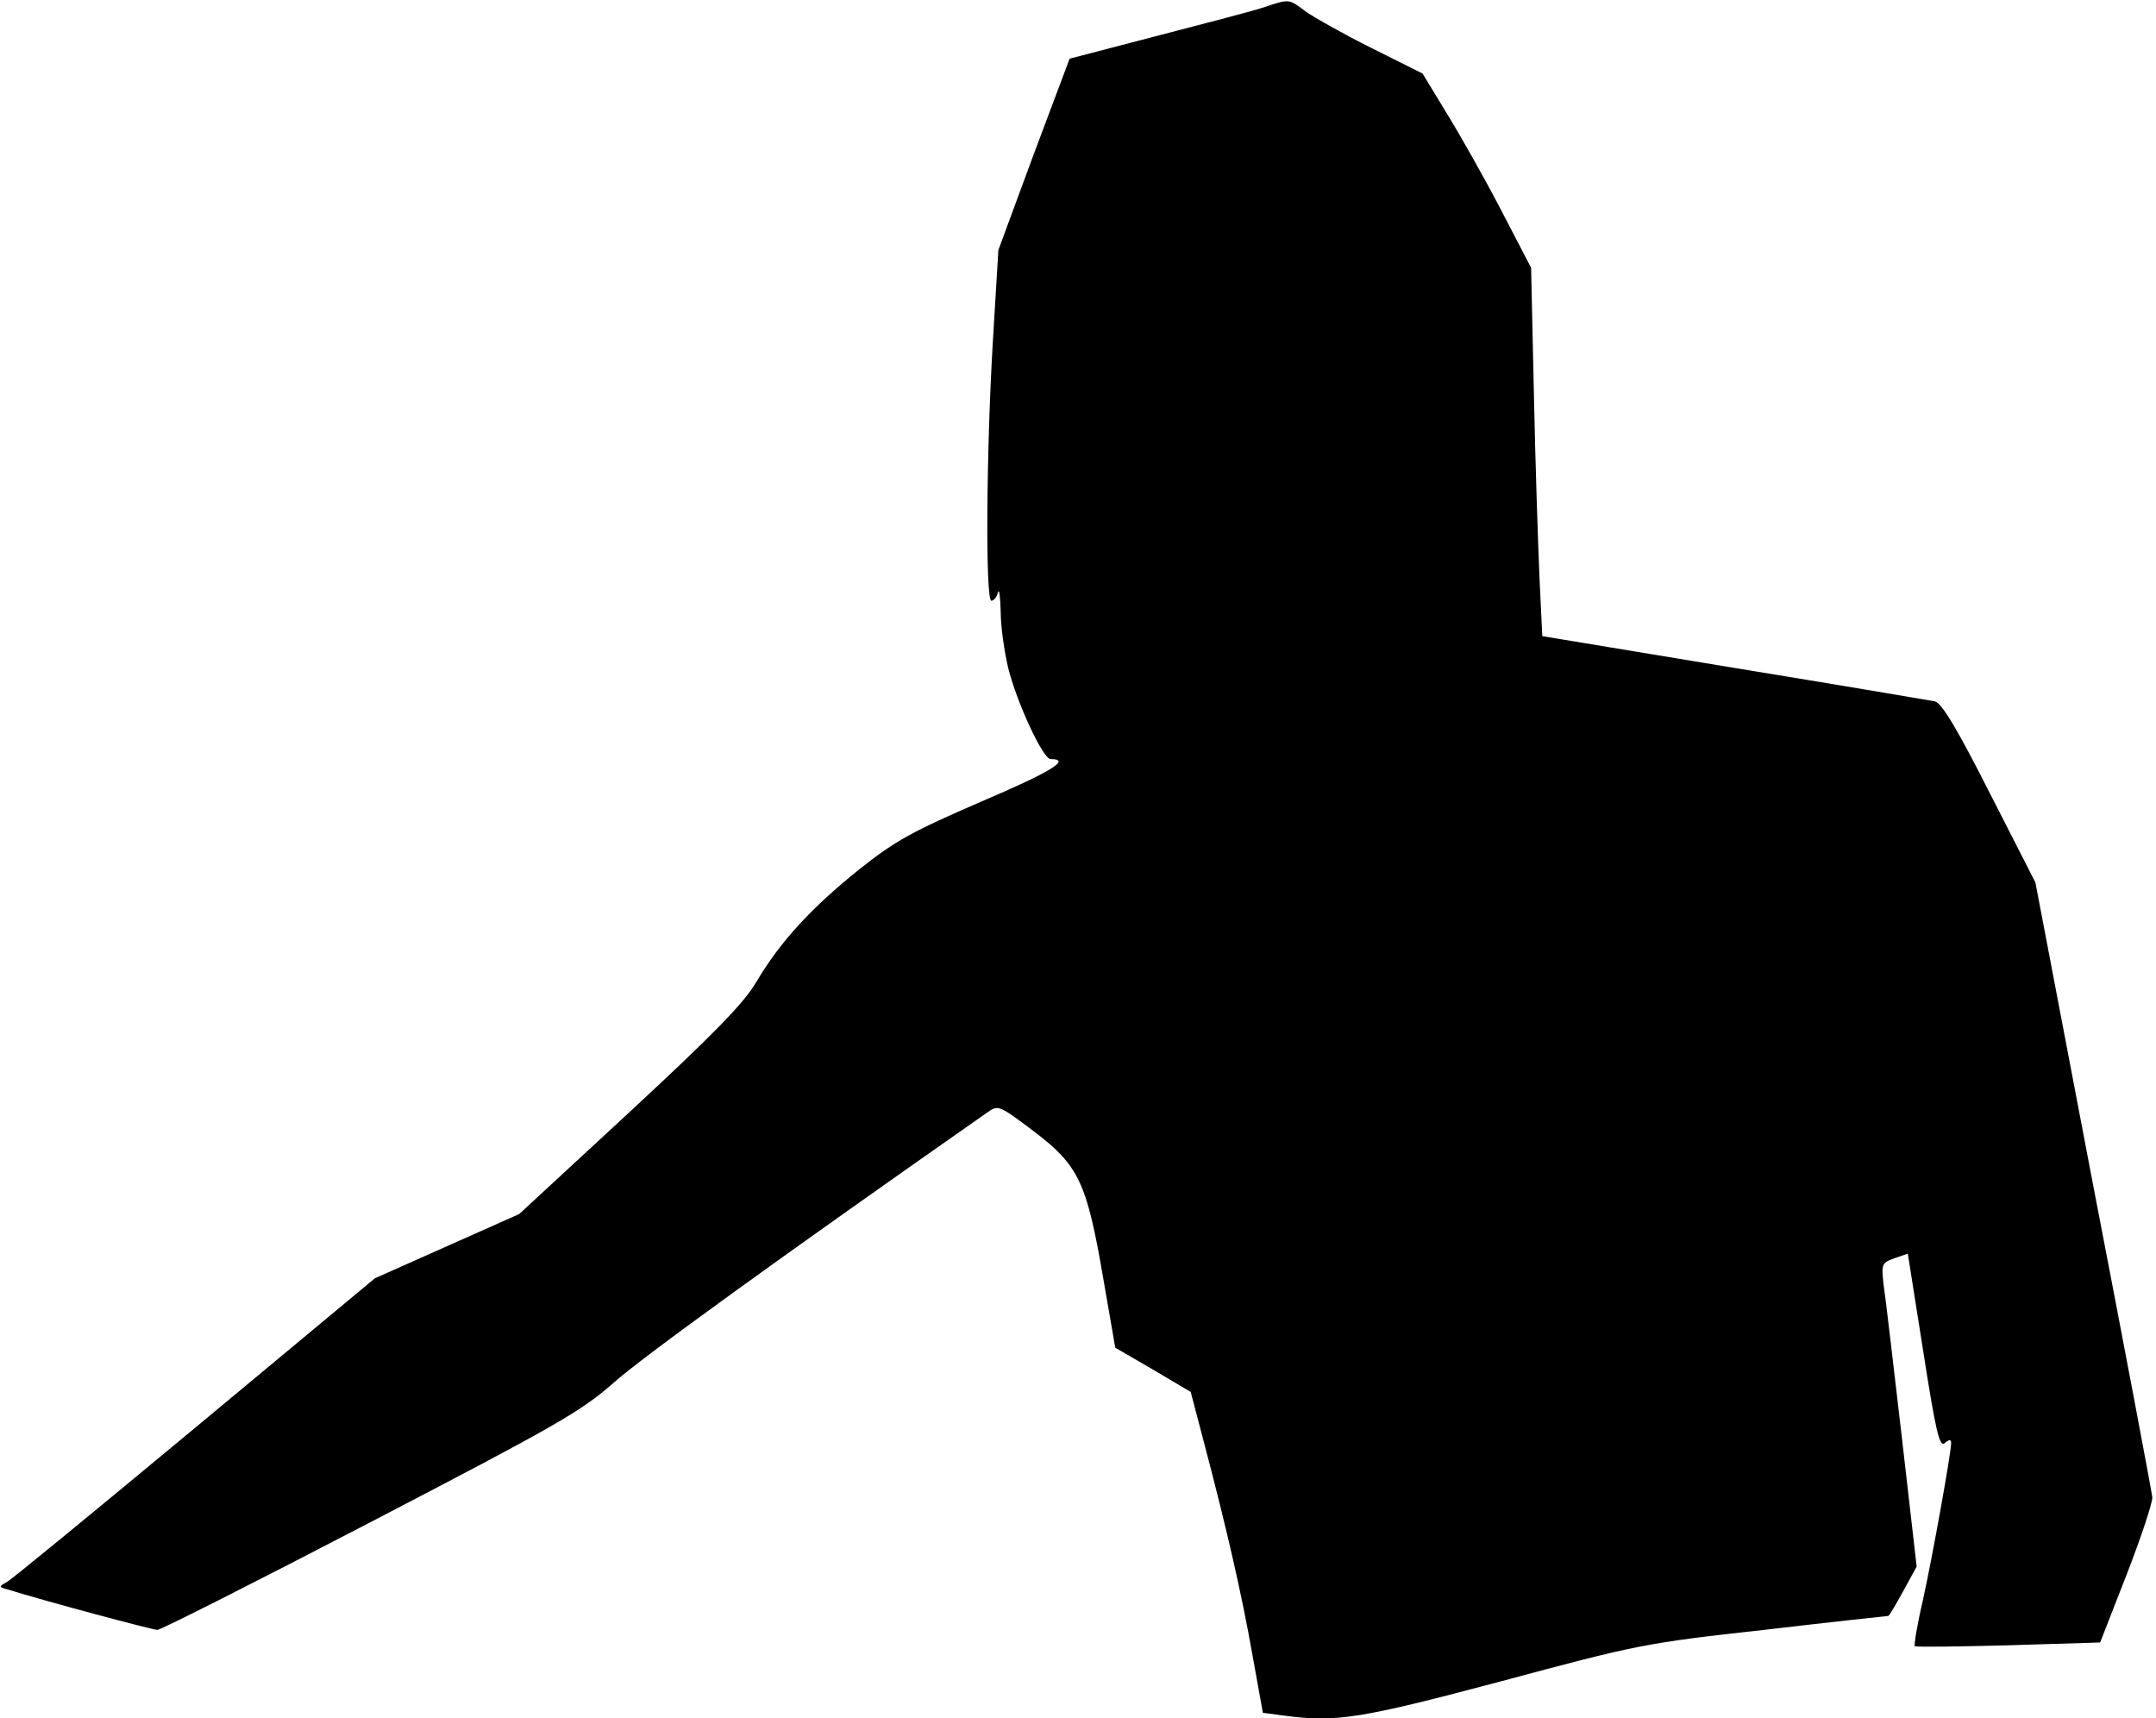 <?xml version="1.0" standalone="no"?>
<!DOCTYPE svg PUBLIC "-//W3C//DTD SVG 20010904//EN"
 "http://www.w3.org/TR/2001/REC-SVG-20010904/DTD/svg10.dtd">
<svg version="1.0" xmlns="http://www.w3.org/2000/svg"
 width="463pt" height="369pt" viewBox="0 0 463 369"
 preserveAspectRatio="xMidYMid meet">
<g transform="translate(0,369) scale(0.1,-0.1)"
fill="#000000" stroke="none">
<path fill="#000000" stroke="none" d="M2710 3673 c-25 -8 -128 -35 -229 -61
l-184 -48 -77 -205 -76 -206 -12 -199 c-14 -237 -16 -554 -3 -554 5 0 12 8 14
18 3 9 5 -9 6 -42 0 -32 8 -86 16 -120 19 -76 75 -196 91 -196 46 0 2 -27
-148 -91 -148 -64 -185 -84 -263 -146 -102 -82 -169 -154 -221 -242 -27 -46
-93 -113 -272 -279 l-237 -219 -155 -69 -155 -69 -386 -321 c-212 -176 -393
-325 -404 -331 -18 -10 -18 -11 1 -16 80 -25 312 -87 322 -87 7 0 213 104 457
231 400 208 451 237 522 299 61 55 370 278 803 581 24 17 25 16 101 -41 96
-73 113 -110 148 -314 l26 -150 81 -47 81 -48 31 -118 c46 -175 78 -313 102
-449 l22 -122 45 -6 c113 -15 163 -7 468 74 290 78 309 82 563 110 145 17 265
30 267 30 2 0 16 24 32 53 l29 53 -32 279 c-18 154 -35 301 -39 326 -5 45 -4
47 23 57 l29 10 33 -209 c27 -173 35 -207 46 -198 11 9 14 8 14 0 0 -21 -40
-244 -61 -339 -12 -51 -19 -95 -17 -97 2 -2 92 -1 201 2 l197 6 57 146 c31 80
56 155 55 166 -1 11 -58 313 -127 670 l-124 650 -98 192 c-71 140 -103 193
-118 197 -11 2 -205 35 -432 72 l-411 68 -6 126 c-3 69 -9 247 -12 395 l-6
270 -65 125 c-36 69 -89 163 -117 208 l-51 84 -110 55 c-60 30 -124 66 -142
79 -36 27 -33 27 -93 7z"/>
</g>
</svg>
